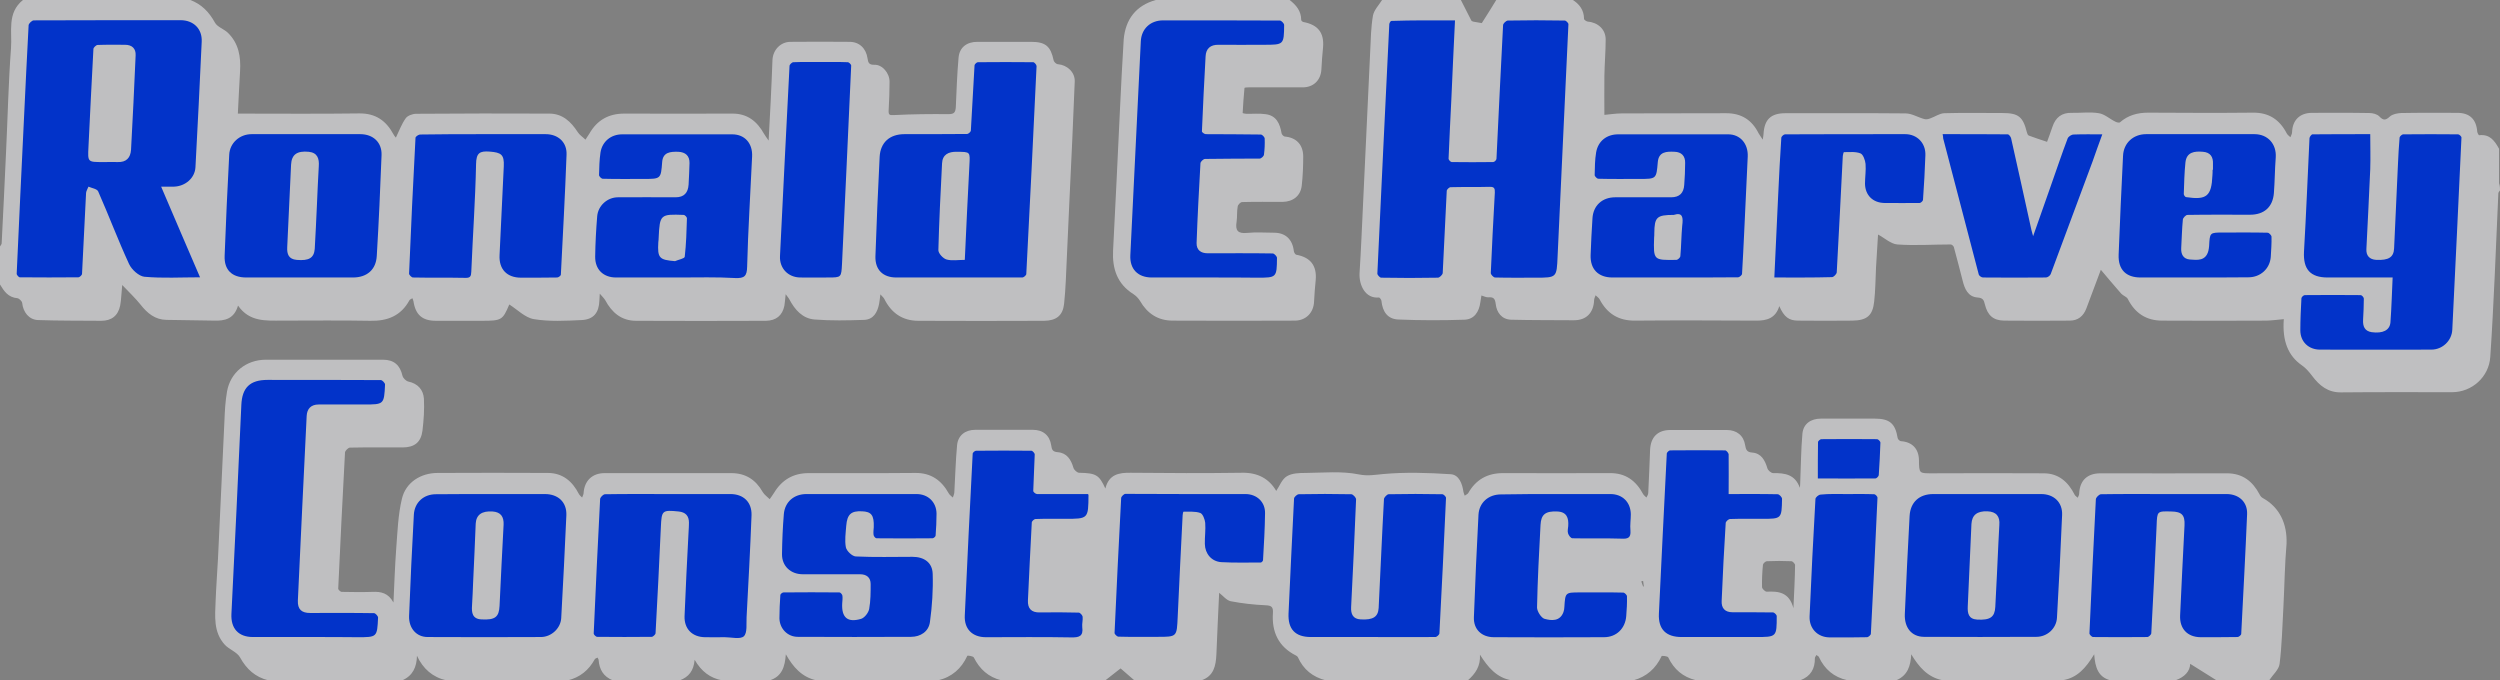 <?xml version="1.0" encoding="utf-8"?>
<!-- Generator: Adobe Illustrator 21.0.0, SVG Export Plug-In . SVG Version: 6.00 Build 0)  -->
<svg version="1.1" id="Layer_1" xmlns="http://www.w3.org/2000/svg" xmlns:xlink="http://www.w3.org/1999/xlink" x="0px" y="0px"
	 viewBox="0 0 1362.2 370.6" style="enable-background:new 0 0 1362.2 370.6;" xml:space="preserve">
<rect x="0" y="0" width="1362.2" height="370.6" fill="#808080" stroke="none"/>
<style type="text/css">
	.st0{fill:#BFBFC1;}
	.st1{fill:#FEFEFE;}
	.st2{fill:#0233C9;}
</style>
<g>
	<path class="st0" d="M598.9,331c0.4-8.7,0.8-16.1,1-23.6c0-0.5-1.2-1.6-1.8-1.6c-4.5-0.1-9.1-0.2-13.6,0c-0.7,0-2,1.2-2.1,2
		c-0.4,3.6-0.3,7.3-0.6,11c-0.3,3,0.5,4.2,3.7,3.8C591.5,321.8,596.5,323.3,598.9,331z"/>
	<path class="st0" d="M1362.2,103.7c-0.3,0.5-0.9,1.1-0.9,1.6c-0.7,15.1-1.3,30.3-2,45.5c-0.7,14.6-1.4,29.2-2.4,43.7
		c-0.7,10.9-10,19.2-20.8,19.2c-20.2,0-40.3-0.1-60.5,0.1c-7.1,0.1-11.7-3.6-15.7-8.9c-1.6-2.1-3.4-4.3-5.6-5.8
		c-7.5-5.2-10.8-13.2-9.9-25.2c-3.2,0.3-6.3,0.7-9.4,0.8c-19,0.1-37.9,0.1-56.9,0c-8.7,0-14.8-4.1-18.7-11.8
		c-0.6-1.2-2.6-1.8-3.6-2.9c-3.9-4.4-7.6-8.9-11.1-13c-2.2,6-5.1,13.6-7.9,21.1c-1.6,4.2-4.6,6.6-9,6.6c-11.9,0.1-23.8,0.1-35.8,0
		c-5.9-0.1-9-2.8-10.5-8.9c-0.5-2.3-1.1-3.5-4-3.7c-5.2-0.4-7-4.7-8.1-9.2c-1.6-6.1-3.1-12.2-4.8-18.3c-0.2-0.6-1.1-1.4-1.7-1.4
		c-9.7,0-19.4,0.7-29.1,0c-3.6-0.3-7-3.6-10.5-5.4c-0.3,5.6-0.7,11.8-1.1,18.1c-0.3,6.1-0.3,12.3-1,18.4c-0.8,7.7-4,10.3-11.9,10.4
		c-9.8,0.1-19.7,0.1-29.5,0c-5.1,0-7.7-2-10.3-7.9c-2,6.6-6.8,8-12.8,7.9c-21.9-0.1-43.8-0.2-65.8,0c-9,0.1-15.2-3.8-19.3-11.6
		c-0.5-0.9-1.5-1.5-2.2-2.2c-0.3,0.9-0.8,1.8-0.8,2.7c-0.3,6.9-4.3,11-11.2,10.9c-11.4-0.1-22.7,0-34.1-0.3c-5.1-0.2-7.8-4-8.3-8.5
		c-0.4-3.1-1.2-3.9-4.1-3.7c-1.1,0.1-2.3-0.6-3.7-1c-0.2,1.4-0.4,2.6-0.6,3.8c-0.7,5.1-3.3,9.2-8.6,9.4c-12,0.4-24,0.4-36-0.1
		c-5.9-0.2-8.7-4.2-9.3-10.3c-0.1-0.6-1-1.8-1.4-1.7c-7.4,0.7-10.9-6.8-10.5-13.4c0.8-12.5,1.3-25,1.9-37.5
		c1.3-27.7,2.6-55.5,3.9-83.2c0.3-6.5,0.4-13.1,1.5-19.5c0.6-3.1,3.3-5.8,5.1-8.7c14.2,0,28.5,0,42.7,0c1.9,3.8,3.9,7.6,5.8,11.4
		c0.2,0.3,0.7,0.5,1.1,0.6c2.1,0.4,4.2,0.7,4.6,0.8c2.9-4.5,5.5-8.7,8-12.8c13.8,0,27.5,0,41.3,0c3.9,2.4,6.4,5.7,6.4,10.5
		c0,0.5,1.3,1.4,2.1,1.5c5.4,0.4,9.7,4.2,9.7,9.7c0,6.6-0.6,13.2-0.7,19.9c-0.1,7.2,0,14.4,0,21.2c2.7-0.2,6.1-0.8,9.5-0.8
		c19-0.1,37.9,0,56.9-0.1c8.3,0,14,3.7,17.6,10.9c0.5,0.9,1.2,1.8,2.3,3.5c0.2-1.7,0.4-2.3,0.4-2.9c0.4-8,3.9-11.5,11.9-11.5
		c21.8,0,43.7-0.1,65.5,0.1c3.4,0,6.8,2.2,10.3,3.1c1,0.3,2.2,0,3.2-0.4c2.6-0.9,5-2.7,7.6-2.8c10.5-0.3,21.1-0.1,31.7-0.1
		c8.7,0,11.2,2,13.3,10.5c0.2,0.7,0.5,1.6,1.1,1.8c3.1,1.2,6.4,2.2,9.9,3.4c0.7-2,1.9-5,2.9-8.1c1.7-5.2,5.1-7.9,10.7-7.7
		c4.9,0.1,9.9-0.6,14.6,0.2c3.2,0.5,5.9,3.1,9,4.6c0.7,0.4,2.1,0.7,2.5,0.4c4.4-3.9,9.6-5.3,15.4-5.3c19,0.1,38.1,0.2,57.1,0
		c8.7-0.1,14.5,3.8,18.4,11.3c0.4,0.8,1.3,1.4,2,2.1c0.3-0.9,0.9-1.8,0.9-2.7c0.2-6.7,4.3-10.6,10.9-10.6c10.4,0,20.8-0.1,31.2,0.1
		c1.9,0,4.2,0.6,5.4,1.8c2.2,2.3,3.4,2.3,5.8,0.1c1.4-1.3,4.1-1.8,6.2-1.9c10.2-0.2,20.3-0.1,30.5-0.1c6.8,0,10.4,3.5,10.9,10.3
		c0.1,0.7,0.8,2,1.1,1.9c5.8-0.7,8.4,3.1,10.8,7.4c0,4.8,0,9.6,0,14.4c0,1.4,0,2.9,0,4.3C1362.2,101.4,1362.2,102.6,1362.2,103.7z"
		/>
	<path class="st0" d="M103.7,0c6.1,2.3,10.2,6.5,13.4,12.3c1.3,2.4,4.9,3.5,7,5.5c6,5.8,7.2,13.2,6.7,21.1c-0.5,7.9-0.8,15.9-1.2,23
		c22.3,0,44.3,0.2,66.2-0.1c8.9-0.1,14.6,4,18.6,11.4c0.4,0.8,1.1,1.5,1.3,1.8c1.8-3.7,3.1-7.4,5.4-10.6c1-1.4,3.7-2.4,5.7-2.4
		c24.2-0.2,48.3-0.2,72.5-0.1c7.2,0,11.8,4.4,15.5,10.1c1,1.6,2.8,2.7,4.2,4.1c0.7-1.1,1.5-2.3,2.2-3.4c4.2-7.3,10.5-10.8,18.9-10.8
		c19.6,0,39.2,0.1,58.8,0c8.3-0.1,13.6,4.2,17.4,11c0.5,0.9,1.2,1.8,2.5,3.7c0.4-7.8,0.8-14.3,1.1-20.8c0.4-7.7,0.7-15.5,1-23.2
		c0.3-5.5,4.5-9.8,9.8-9.8c10.7-0.1,21.4-0.1,32.2,0c5.3,0,9,3.5,9.8,9c0.3,2.3,0.8,3.6,3.7,3.5c4.3-0.2,8.3,4.5,8.3,9.2
		c0,5.2-0.2,10.4-0.5,15.6c-0.1,2.4,0.3,2.8,3,2.6c9.9-0.5,19.8-0.6,29.7-0.5c3.1,0,3.7-1.1,3.9-3.8c0.4-9,0.7-18,1.5-27
		c0.5-5.6,4.5-8.6,10.2-8.6c9.8,0,19.5,0,29.3,0c7.9,0,10.7,2.4,12.3,10.1c0.2,0.9,1.5,2.1,2.4,2.1c4.9,0.4,9.3,4.3,9.1,9.4
		c-0.8,21-1.8,41.9-2.8,62.9c-0.5,11-1,22-1.5,33c-0.4,8.4-0.6,16.9-1.5,25.3c-0.7,6.4-4.3,9.1-10.8,9.2c-22.9,0.1-45.8,0.1-68.6,0
		c-8.7,0-14.8-4.3-18.6-12c-0.4-0.7-1.1-1.3-2.1-2.4c-0.3,2.2-0.4,3.7-0.7,5.2c-0.9,4.6-3.1,8.5-8.1,8.7c-9,0.3-18.1,0.5-27-0.2
		c-6.6-0.5-10.8-5.3-13.8-11c-0.4-0.8-1.1-1.5-2-2.8c-0.3,2.7-0.4,4.5-0.7,6.3c-1.1,5.4-4.6,8.1-10,8.2c-23.6,0.1-47.2,0.1-70.8,0
		c-8,0-13.2-4.5-16.8-11.2c-0.6-1-1.5-1.9-3-3.6c-0.1,2.1-0.2,2.9-0.2,3.7c-0.2,6.6-3.1,10.4-9.7,10.7c-8.7,0.4-17.5,0.9-26-0.5
		c-4.8-0.8-9.1-5.3-13.4-8c-3.6,8.5-4.1,8.9-15,8.9c-8.3,0-16.6,0-25,0c-7.4,0-11.1-3.3-12.2-10.6c-0.1-0.6-0.4-1.1-0.6-1.7
		c-0.5,0.4-1.3,0.6-1.6,1.1c-4.6,8.5-12,11.4-21.3,11.2c-16.1-0.3-32.2-0.1-48.2-0.1c-8.7,0-17.7,0.8-23.9-8.2
		c-2.1,7.3-7.2,8.4-13.1,8.2c-8.6-0.2-17.3-0.2-25.9-0.4c-6.2-0.1-10.4-3.6-14.1-8.3c-2.8-3.5-6.1-6.6-10-10.7
		c-0.5,4.7-0.5,7.9-1.1,11.1c-1.1,5.6-4.7,8.4-10.3,8.4c-11.5-0.1-23,0-34.5-0.4c-4.9-0.2-8.1-4.3-8.6-9.3c-0.1-1-1.7-2.5-2.6-2.6
		C4.3,162,2.2,158.6,0,155c0-4.3,0-8.6,0-13c0-1.4,0-2.9,0-4.3c0-1.1,0-2.2,0-3.4c0.3-0.5,0.8-1.1,0.9-1.6
		c0.8-16.6,1.7-33.3,2.4-49.9C4.2,64,4.6,45,6,26.2c0.7-9-2.3-19.1,6.5-26.2C42.9,0,73.3,0,103.7,0z"/>
	<path class="st0" d="M702.7,0c3.6,2.8,6.3,6,6.3,10.9c0,0.4,0.7,1,1.2,1.1c8,1.5,11.4,5.9,10.7,13.9c-0.4,4-0.7,7.9-0.9,11.9
		c-0.3,5.9-4.3,9.8-10.2,9.8c-9.8,0-19.7,0-29.5,0c-0.8,0-2.2,0.1-2.2,0.3c-0.4,4.6-0.8,9.1-1,13.7c0,0.1,1.3,0.4,1.9,0.4
		c3.5,0.1,7.1-0.3,10.5,0.2c6,0.7,7.9,5.2,8.8,10.4c0.1,0.7,1.1,1.7,1.7,1.8c6.2,0.5,10,4.3,10.1,10.7c0,5.3-0.2,10.7-0.8,16
		c-0.6,5.6-4.7,8.8-10.4,8.9c-7.4,0-14.7-0.1-22.1,0.1c-0.9,0-2.3,1.5-2.4,2.4c-0.5,2.7-0.2,5.6-0.6,8.3c-0.8,4.9,0.7,6.6,5.8,6.1
		c4.8-0.5,9.7-0.1,14.6-0.1c6.2,0,10.1,3.6,10.8,10.1c0.1,0.7,0.8,1.8,1.3,1.9c7.8,1.4,11.3,6,10.6,13.8c-0.4,4-0.7,7.9-0.9,11.9
		c-0.3,5.9-4.4,10.1-10.3,10.2c-22.2,0.1-44.5,0.1-66.7,0c-8,0-13.8-3.8-17.8-10.7c-0.9-1.5-2.2-2.8-3.7-3.8
		c-8.8-5.5-11.5-13.9-11-23.7c0.6-12.7,1.3-25.3,1.9-38c1.3-25.7,2.3-51.5,3.9-77.2C613.3,10.6,618.9,3,629.8,0
		C654.1,0,678.4,0,702.7,0z"/>
	<path class="st0" d="M659.8,151.2c8.4,0,16.8,0,25.2,0c10.7,0,10.8,0,10.9-10.8c0-0.8-1.5-2.4-2.3-2.4c-11.8-0.2-23.7-0.1-35.5-0.1
		c-3.7,0-6.2-1.8-6-5.6c0.6-14.5,1.3-28.9,2.1-43.4c0.1-0.9,1.6-2.3,2.5-2.4c9.9-0.2,19.8-0.1,29.8-0.2c0.8,0,2.2-1.3,2.3-2.1
		c0.4-2.9,0.5-5.9,0.4-8.8c0-0.8-1.4-2.2-2.1-2.2c-10-0.1-20-0.1-30-0.2c-0.7,0-2.1-1-2.1-1.5c0.5-13.7,1.2-27.3,2-40.9
		c0.2-4.2,2.6-6.3,7.1-6.3c8.2,0.2,16.5,0,24.7,0c10.8,0,10.9,0,11-10.8c0-0.8-1.5-2.4-2.3-2.4C676.2,11,655,11,633.8,11
		c-7,0-11.9,4.6-12.2,11.5c-1.9,38.8-3.8,77.6-5.7,116.4c-0.4,7.6,4.1,12.2,11.7,12.2C638.4,151.2,649.1,151.2,659.8,151.2z"/>
	<path class="st1" d="M0,137.8c0,1.4,0,2.9,0,4.3C0,140.6,0,139.2,0,137.8z"/>
	<path class="st1" d="M1362.2,100.3c0-1.4,0-2.9,0-4.3C1362.2,97.4,1362.2,98.9,1362.2,100.3z"/>
	<path class="st1" d="M797.3,370.6c0.3,0,0.6,0,1,0C797.9,370.6,797.6,370.6,797.3,370.6z"/>
	<path class="st1" d="M1234.1,370.6c0.3,0,0.6,0,1,0C1234.7,370.6,1234.4,370.6,1234.1,370.6z"/>
	<g>
		<path class="st2" d="M792.8,11.1c-0.7,14.6-1.4,29-2,43.3c-0.5,10.7-1.1,21.4-1.5,32.1c0,0.6,1.1,1.8,1.7,1.8
			c7.5,0.1,15,0.1,22.6,0c0.7,0,1.8-1.1,1.8-1.8c1.2-24.3,2.3-48.5,3.6-72.8c0-0.9,1.7-2.5,2.6-2.5c10.3-0.2,20.6-0.2,31,0
			c0.7,0,2,1.3,2,2c-1.9,42.2-4,84.3-5.9,126.5c-0.5,11.6-0.4,11.6-12,11.6c-7.4,0-14.7,0.1-22.1-0.1c-0.8,0-2.3-1.6-2.3-2.4
			c0.6-14.6,1.4-29.2,2.2-43.8c0.1-2.4-0.3-3.3-3-3.2c-7,0.2-14.1,0-21.1,0.2c-0.8,0-2.1,1.3-2.1,2c-0.8,14.9-1.4,29.9-2.2,44.8
			c-0.1,0.9-1.7,2.5-2.6,2.5c-10.3,0.2-20.6,0.2-30.9,0c-0.8,0-2.2-1.6-2.1-2.3c2.1-45.3,4.3-90.5,6.5-135.8c0-0.6,0.7-1.8,1.1-1.8
			C769.6,11,781.1,11.1,792.8,11.1z"/>
		<path class="st2" d="M1303.7,151.2c-11.9,0-23.7,0-35.4,0c-9.5,0-13.4-4.5-12.9-14.1c1.2-20.6,2-41.2,3-61.8
			c0-0.7,1.1-2.1,1.6-2.1c10.6-0.1,21.3-0.1,31.5-0.1c0,6.4,0.2,12.7,0,19c-0.6,14.5-1.4,29.1-2.1,43.6c-0.2,3.6,1.7,5.7,5.4,5.9
			c6.7,0.3,9.5-1.4,9.7-6.3c0.7-15.3,1.4-30.5,2.1-45.8c0.2-4.9,0.5-9.7,0.9-14.6c0.1-0.6,1.3-1.7,1.9-1.7c10-0.1,20-0.1,30,0
			c0.6,0,1.9,1.2,1.8,1.8c-1.6,34.9-3.3,69.8-5,104.7c-0.3,6-5.4,10.8-11.4,10.8c-20.2,0.1-40.5,0-60.7,0c-6.2,0-10.7-4.3-10.7-10.5
			c0-5.8,0.3-11.7,0.6-17.5c0-0.6,1.2-1.7,1.8-1.7c10.2-0.1,20.3-0.1,30.5,0c0.6,0,1.7,1.2,1.7,1.9c0,3.8-0.2,7.7-0.4,11.5
			c-0.2,3.6,0.8,6.2,4.7,6.8c6,0.8,9.8-1,10.2-5.3C1303.1,167.6,1303.3,159.5,1303.7,151.2z"/>
		<path class="st2" d="M912,151.2c-11.1,0-22.2,0-33.4,0c-7.8,0-12.2-4.6-11.9-12.3c0.2-6.6,0.6-13.3,1-19.9
			c0.4-7,5.3-11.5,12.4-11.5c10.2,0,20.3,0,30.5,0c4.6,0,6.8-2.4,7.1-6.7c0.3-4,0.5-8,0.5-12c0.1-3.8-2-6-5.8-6.1
			c-4.3-0.2-8.6-0.1-9.1,5.6c-0.8,9.2-0.7,9.2-10.1,9.2c-7.4,0-14.9,0.1-22.3-0.1c-0.7,0-2-1.3-2-2c0.1-4.1,0.1-8.3,0.8-12.4
			c1.1-6.2,5.8-9.8,12-9.8c20,0,40,0,60,0c6.4,0,10.9,5,10.6,12.1c-0.6,13.6-1.3,27.1-1.9,40.7c-0.4,7.7-0.7,15.5-1.2,23.2
			c0,0.7-1.4,1.9-2.2,1.9C935.4,151.2,923.7,151.2,912,151.2z M912,117.1c-9.3,0-10.5,1.2-10.6,9.9c0,0.8,0,1.6-0.1,2.4
			c-0.4,12.4-0.4,12.4,12.1,12.2c0.8,0,2.2-1.3,2.2-2.1c0.5-5.5,0.5-11,1-16.5C917.2,118.5,916.9,115.5,912,117.1z"/>
		<path class="st2" d="M1194.7,151.2c-9.4,0-18.9,0-28.3,0c-8,0-12.3-4.3-12-12.4c0.7-18,1.5-35.9,2.4-53.9
			c0.3-7,5.6-11.8,12.6-11.8c19.7,0,39.3,0,59,0c7.3,0,12.1,5.4,11.6,12.7c-0.5,6.5-0.5,12.9-1,19.4c-0.6,7.6-5.3,11.8-13,11.8
			c-11.4,0-22.7-0.1-34.1,0.1c-0.9,0-2.4,1.6-2.5,2.5c-0.5,5.2-0.6,10.4-0.9,15.5c-0.2,3.4,1.1,6,4.7,6.3c4.1,0.3,8.6,0.9,10.1-4.7
			c0.2-0.8,0.3-1.7,0.4-2.6c0.4-7.4,0.3-7.4,7.7-7.4c8.1,0,16.2-0.1,24.2,0.1c0.7,0,2.1,1.4,2.1,2.2c0.1,3.7-0.2,7.3-0.4,11
			c-0.5,6.4-5.6,11.1-12.2,11.1C1215,151.2,1204.9,151.2,1194.7,151.2z M1205.6,92.5c0.1,0,0.1,0,0.2,0c0-1,0-2.1,0-3.1
			c0.2-3.9-1.4-6.4-5.5-6.7c-4.5-0.4-8.9,0.1-9.5,5.8c-0.6,5.7-0.7,11.5-0.9,17.2c0,0.6,0.7,1.6,1.2,1.7
			c11.3,1.7,13.9-0.5,14.4-11.8C1205.6,94.6,1205.6,93.5,1205.6,92.5z"/>
		<path class="st2" d="M1058.5,73.1c12,0,23.8,0,35.5,0.1c0.6,0,1.6,1.3,1.8,2.1c3.8,16.7,7.4,33.4,11.1,50.1
			c0.2,0.8,0.4,1.6,0.9,3.3c3.3-9.5,6.4-18.3,9.5-27c3.1-8.7,6-17.5,9.3-26.2c0.4-1.1,2.1-2.2,3.3-2.2c5-0.2,10.1-0.1,15.6-0.1
			c-1.9,5.1-3.6,10-5.3,14.8c-7.6,20.4-15.2,40.9-22.8,61.3c-0.3,0.9-1.7,1.9-2.6,1.9c-11.4,0.1-22.9,0.1-34.3,0
			c-0.8,0-2.1-0.9-2.3-1.6c-6.5-24.7-12.9-49.4-19.4-74.2C1058.8,74.7,1058.7,74.1,1058.5,73.1z"/>
		<path class="st2" d="M966.8,151.2c0.7-15.2,1.4-30.1,2.1-45c0.5-10.4,1-20.8,1.7-31.1c0-0.7,1.3-1.9,2-1.9
			c21.8-0.1,43.7-0.1,65.5-0.1c6.5,0,11.3,4.9,11,11.6c-0.3,8.1-0.7,16.1-1.3,24.2c0,0.6-1.2,1.7-1.8,1.7c-6.4,0.1-12.8,0-19.2,0
			c-6.3-0.1-10.5-4.2-10.6-10.5c0-3.6,0.6-7.2,0.3-10.8c-0.2-2-1.3-5.1-2.7-5.7c-2.7-1.1-6.1-0.7-9.1-0.7c-0.2,0-0.5,1.4-0.6,2.1
			c-1.1,21.1-2.1,42.3-3.3,63.4c-0.1,1-1.7,2.6-2.6,2.6C987.7,151.3,977.3,151.2,966.8,151.2z"/>
	</g>
	<g>
		<path class="st2" d="M87.8,101.7c7.1,16.7,14.1,32.9,21.2,49.4c-10.4,0-20.4,0.6-30.3-0.3c-3-0.3-7-3.9-8.4-7
			c-6-13-11-26.4-16.8-39.5c-0.6-1.4-3.5-1.8-5.3-2.6c-0.4,1.1-1.2,2.3-1.3,3.4c-0.8,14.7-1.4,29.4-2.2,44.1c0,0.7-1.3,1.9-2,1.9
			c-10.6,0.1-21.3,0.1-31.9,0c-0.6,0-1.8-1.4-1.7-2c1.3-28.4,2.6-56.7,4-85.1c0.8-16.8,1.6-33.5,2.5-50.3c0.1-0.9,1.8-2.6,2.8-2.6
			C45.1,11,71.8,11,98.4,11c7,0,11.9,4.7,11.5,11.8c-1,22.8-2.2,45.5-3.4,68.3c-0.3,5.9-5.5,10.4-11.7,10.6
			C92.7,101.7,90.6,101.7,87.8,101.7z M57.4,88.3c2.2,0,4.5-0.1,6.7,0c4.7,0.2,7-2.3,7.3-6.7c0.9-17.1,1.8-34.3,2.5-51.4
			c0.2-3.7-1.9-5.8-5.8-5.8c-5,0-9.9-0.1-14.9,0.1c-0.8,0-2.3,1.4-2.3,2.2c-1,17.8-1.8,35.6-2.7,53.4c-0.4,8.2-0.5,8.2,7.8,8.2
			C56.4,88.3,56.9,88.3,57.4,88.3z"/>
		<path class="st2" d="M522.2,151.2c-11.3,0-22.6,0-33.8,0c-7.3,0-11.6-4.2-11.4-11.5c0.6-18.1,1.4-36.1,2.3-54.2
			c0.4-7.9,5.5-12.4,13.5-12.4c11.4,0,22.7,0,34.1-0.1c0.8,0,2.1-1.2,2.1-1.9c0.7-11.8,1.3-23.6,2-35.4c0-0.7,1.2-1.8,1.8-1.8
			c10.1-0.1,20.2-0.1,30.2,0c0.6,0,1.8,1.4,1.8,2.1c-1.8,37.8-3.6,75.5-5.6,113.3c0,0.7-1.4,1.9-2.2,1.9
			C545.4,151.2,533.8,151.2,522.2,151.2z M525.7,141.6c0.8-17.4,1.6-34.5,2.5-51.5c0.4-7.5,0.6-7.3-6.8-7.4
			c-4.6-0.1-7.9,1.5-8.1,6.4c-0.8,15.7-1.6,31.5-2,47.2c0,1.8,2.6,4.6,4.5,5.1C518.7,142.2,522.1,141.6,525.7,141.6z"/>
		<path class="st2" d="M167,73.1c9.8,0,19.5,0,29.3,0c7,0,11.9,4.5,11.6,11.5c-0.7,18.3-1.5,36.6-2.6,54.8
			c-0.4,7.6-5.4,11.8-13,11.8c-19.4,0-38.7,0-58.1,0c-7.8,0-12.1-4.1-11.8-11.8c0.7-18.4,1.5-36.7,2.5-55.1
			c0.3-6.4,5.7-11.2,12.2-11.2C147,73.1,157,73.1,167,73.1z M172.7,111.4C172.7,111.4,172.6,111.4,172.7,111.4
			c0.3-6.9,0.6-13.9,1-20.8c0.3-4.2-0.7-7.4-5.5-7.9c-6.4-0.6-9.3,1.5-9.6,7c-0.7,15-1.4,30-2.1,45c-0.2,3.8,0.8,6.5,5.1,6.9
			c6.7,0.6,9.5-1,9.9-6C172,127.5,172.3,119.4,172.7,111.4z"/>
		<path class="st2" d="M263.5,73.1c11.3,0,22.6,0,33.8,0c6.8,0,11.7,4.4,11.4,11.2c-0.8,21.8-2,43.6-3.1,65.4c0,0.5-1.3,1.5-2,1.5
			c-6.6,0.1-13.1,0.1-19.7,0.1c-7.7,0-12.1-4.6-11.7-12.3c0.7-16.1,1.6-32.3,2.3-48.4c0.3-6.4-1.4-7.5-7.7-8
			c-5.4-0.4-7.3,0.7-7.4,6.8c-0.4,19.6-1.8,39.1-2.6,58.7c-0.1,2.5-0.6,3.4-3.3,3.3c-9.5-0.2-19,0-28.5-0.2c-0.7,0-2.1-1.4-2.1-2.1
			c1-24.7,2.2-49.3,3.5-74c0-0.7,1.6-1.7,2.4-1.8C240.3,73.1,251.9,73.1,263.5,73.1z"/>
		<path class="st2" d="M369.8,151.2c-11.4,0-22.7,0-34.1,0c-7,0-11.5-4.4-11.4-11.4c0.1-7.3,0.5-14.7,1.1-22
			c0.5-5.8,5.6-10.3,11.3-10.3c10.5-0.1,21,0,31.4,0c4.7,0,6.8-2.5,7.1-6.9c0.2-3.9,0.4-7.8,0.5-11.7c0.1-4-2.2-6-6.1-6.2
			c-4.2-0.1-8.4,0.1-8.8,5.6c-0.7,9.1-0.7,9.2-9.9,9.2c-7.5,0-15,0.1-22.5-0.1c-0.7,0-2-1.3-2-2c0.1-4.1,0.2-8.3,0.8-12.4
			c1-6,5.8-9.8,11.8-9.8c20,0,40,0,60,0c6.7,0,11.2,4.8,10.8,12.2c-0.9,20-2.2,39.9-2.7,59.9c-0.1,5.2-1.5,6.4-6.5,6.2
			C390.5,150.9,380.2,151.2,369.8,151.2z M367.8,142.3c1.8-0.8,5.2-1.4,5.3-2.4c0.8-7,1-14,1.2-21c0-0.6-1.1-1.8-1.8-1.8
			c-12.7-0.5-13-0.2-13.6,12.3c0,0.9-0.1,1.8-0.2,2.6C358.2,140.6,359.2,141.6,367.8,142.3z"/>
		<path class="st2" d="M447,33.8c5,0,9.9-0.1,14.9,0.1c0.7,0,1.9,1.2,1.9,1.8c-1.6,36-3.3,72-5,108c-0.4,7.5-0.3,7.5-7.7,7.5
			c-5,0-10.1,0.1-15.1,0c-6.6-0.1-11.3-5-11-11.6c1.7-34.6,3.4-69.1,5.2-103.7c0-0.7,1.3-2,2.1-2C437.1,33.7,442.1,33.8,447,33.8z"
			/>
	</g>
	<path class="st2" d="M659.8,151.2c-10.7,0-21.4,0-32.2,0c-7.6,0-12.1-4.6-11.7-12.2c1.9-38.8,3.8-77.6,5.7-116.4
		c0.3-6.9,5.2-11.5,12.2-11.5c21.2,0,42.4,0,63.6,0.1c0.8,0,2.3,1.6,2.3,2.4c-0.1,10.8-0.2,10.8-11,10.8c-8.2,0-16.5,0.1-24.7,0
		c-4.5-0.1-6.9,2.1-7.1,6.3c-0.8,13.6-1.4,27.3-2,40.9c0,0.5,1.4,1.5,2.1,1.5c10,0.1,20,0,30,0.2c0.7,0,2.1,1.4,2.1,2.2
		c0.1,2.9,0,5.9-0.4,8.8c-0.1,0.8-1.5,2.1-2.3,2.1c-9.9,0.1-19.8,0-29.8,0.2c-0.9,0-2.5,1.5-2.5,2.4c-0.8,14.4-1.6,28.9-2.1,43.4
		c-0.1,3.8,2.3,5.6,6,5.6c11.8,0,23.7-0.1,35.5,0.1c0.8,0,2.3,1.6,2.3,2.4c-0.1,10.8-0.2,10.8-10.9,10.8
		C676.6,151.2,668.2,151.2,659.8,151.2z"/>
	<path class="st0" d="M1233,271.4c-0.8-0.4-1.4-1.2-1.8-2c-3.8-7.2-9.3-11.5-17.8-11.5c-23,0.1-45.9,0-68.9,0
		c-7.2,0-11.3,3.9-11.6,11.1c0,0.8-0.5,1.5-0.8,2.2c-0.6-0.6-1.4-1-1.7-1.7c-3.5-6.9-8.7-11.6-16.8-11.6c-20.2-0.1-40.5-0.1-60.7,0
		c-7.2,0-7.2,0.2-7.3-7.2c-0.1-6.2-3.7-9.9-9.8-10.3c-0.6,0-1.7-1-1.8-1.7c-1.3-8-4.4-10.6-12.5-10.6c-9.8,0-19.5,0-29.3,0
		c-5.5,0-9.6,2.8-10.1,8.2c-0.8,9-0.8,18-1.2,27c0,0.8-0.1,1.7-0.2,2.5c-2.6-7.3-8.1-8.1-14.5-8c-1.1,0-2.9-1.5-3.2-2.7
		c-1.3-4.3-3.3-8.1-8.2-8.5c-2.9-0.2-3.5-1.5-3.9-4c-0.8-5.3-4.6-8.3-10-8.3c-10.2,0-20.5,0-30.7,0c-7,0-10.8,3.9-11.1,10.9
		c-0.3,7.8-0.6,15.6-1,23.4c0,0.9-0.6,1.7-1,2.5c-0.6-0.6-1.4-1.2-1.8-1.9c-3.9-7.3-9.6-11.5-18.1-11.4c-19.4,0.1-38.9,0-58.3,0
		c-8.4,0-14.7,3.5-18.9,10.9c-0.4,0.6-1.3,0.9-1.9,1.4c-0.2-0.7-0.6-1.4-0.7-2.1c-0.6-4.4-2.4-9.3-6.9-9.6
		c-12.3-0.8-24.7-1.2-36.8-0.1c-4.6,0.4-8.3,1.2-13.3,0.2c-9.3-1.9-19.2-0.9-28.9-0.8c-3.5,0-7.5,0.1-10.3,1.8c-2.7,1.6-4,5.4-5.8,8
		c-3.9-6.7-10.1-10.1-18.8-9.9c-20.2,0.3-40.3,0.2-60.5,0c-6.5-0.1-11.9,0.9-13.8,8.6c-3.4-7.5-5.1-8.4-14.3-8.6
		c-1.1,0-2.8-1.6-3.1-2.7c-1.3-4.5-3.6-8.1-8.5-8.5c-2.9-0.2-3.3-1.5-3.6-3.7c-0.8-5.5-4.5-8.5-10-8.5c-10.5,0-21,0-31.4,0
		c-5.4,0-9.4,3-9.9,8.4c-0.8,8.6-1,17.2-1.5,25.8c-0.1,0.9-0.5,1.8-0.8,2.7c-0.7-0.7-1.7-1.3-2.2-2.2c-4-7.2-9.7-11.3-18.3-11.2
		c-19.4,0.2-38.7,0-58.1,0.1c-8.3,0-14.5,3.6-18.8,10.7c-0.7,1.2-1.6,2.3-2.4,3.5c-1.3-1.3-2.9-2.4-3.8-3.9
		c-3.8-6.7-9.3-10.3-17.1-10.3c-23,0-46.1,0-69.1,0c-6.7,0-11,4.2-11.4,10.9c0,0.8-0.6,1.6-0.8,2.4c-0.6-0.6-1.4-1.2-1.8-2
		c-3.5-6.8-8.7-11.3-16.7-11.4c-20.1-0.1-40.2-0.1-60.2,0c-9.2,0-17.4,5.1-19.5,14.1c-2.1,8.8-2.4,18.1-3.1,27.2
		c-0.7,9.4-1,18.9-1.5,29.3c-2.8-5.2-6.8-6-11.4-5.8c-5.6,0.2-11.2,0.1-16.8,0c-0.7,0-1.9-1.2-1.9-1.7c1.1-24.8,2.4-49.6,3.7-74.3
		c0.1-0.9,1.7-2.5,2.6-2.6c9.6-0.2,19.2-0.1,28.8-0.1c6.4,0,10-2.8,10.8-9.1c0.7-5.8,1.1-11.6,0.8-17.4c-0.3-4.9-3.3-8.3-8.5-9.4
		c-1.3-0.3-2.9-1.9-3.2-3.2c-1.3-5.7-4.6-8.7-10.6-8.7c-21.3,0-42.6,0-63.8,0c-10.7,0-19.4,6.9-21.2,17.4
		c-0.9,5.2-1.2,10.6-1.4,15.9c-1.2,25-2.3,49.9-3.5,74.9c-0.4,7.7-1,15.4-1.3,23.2c-0.3,8.4-1.3,17,5,23.9c2.4,2.6,6.7,4,8.3,6.9
		c3.6,6.5,8.3,10.7,15.4,12.5c24.3,0,48.6,0,73,0c5.7-2.5,7.9-7.2,8-13.4c3.3,7.1,8.5,11.7,16,13.4c22.1,0,44.2,0,66.2,0
		c6.6-1.6,11.4-5.5,14.7-11.5c0.2-0.4,1-0.6,1.5-0.9c0.2,0.5,0.6,0.9,0.6,1.4c0.4,5.2,2.7,9,7.7,11c12.2,0,24.3,0,36.5,0
		c4.8-1.8,7.6-5.1,8.1-11.2c3.7,6.4,8.5,10,15,11.2c8.6,0,17.3,0,25.9,0c6.7-2.1,8.3-7.4,8.8-14.2c3.9,6.9,8.7,12.5,16.7,14.2
		c22.1,0,44.2,0,66.2,0c7.6-1.8,12.8-6.4,16-13.4c0.1-0.2,3.1,0.2,3.5,0.9c3.2,6.4,8,10.8,15.1,12.5c18.9,0,37.8,0,56.6,0
		c3.1-2.4,6.1-4.8,8.3-6.5c2,1.7,4.7,4.1,7.5,6.5c12.2,0,24.3,0,36.5,0c6.8-2.3,7.9-7.9,8.2-14.1c0.4-11.1,1-22.3,1.5-33.6
		c2.2,1.7,4,4.1,6.3,4.6c6.2,1.2,12.6,1.9,19,2.2c3.3,0.1,4.2,1,4,4.2c-0.7,10.3,3,18.4,12.6,23.2c0.4,0.2,0.8,0.5,1,0.9
		c3,6.7,8.1,10.8,15.2,12.6c25.1,0,50.2,0,75.4,0c0.3,0,0.6,0,1,0c0.3,0,0.6,0,1,0c4.1-3.6,7-7.7,6.6-14c4.3,6.8,9.1,12.7,17.4,14
		c22.1,0,44.2,0,66.2,0c7.2-2,12.2-6.4,15.4-13.2c0.1-0.3,3.3,0,3.6,0.7c3.1,6.5,8,10.7,15,12.4c19,0,38.1,0,57.1,0
		c5.5-2.1,7.9-6.2,7.8-12c0-0.6,0.6-1.1,0.8-1.7c0.5,0.4,1.2,0.6,1.4,1.1c3.1,6.7,8.2,11,15.4,12.6c9,0,17.9,0,26.9,0
		c6-2.6,7.7-7.7,8-14.1c4.1,6.8,8.9,12.5,16.9,14.1c21.9,0,43.8,0,65.8,0c7.7-1.3,12.4-6.5,17-14.1c0.5,7.4,2.3,12.3,8.5,14.1
		c12,0,24,0,36,0c4.7-1.7,7.7-4.8,7.8-8.9c4.6,2.9,9.4,5.9,14.2,8.9c9,0,17.9,0,26.9,0c0.3,0,0.6,0,1,0c0.3,0,0.6,0,1,0
		c1.9-2.9,5.2-5.7,5.6-8.8c1.3-10.3,1.5-20.8,2.1-31.3c0.6-11.4,0.7-22.8,1.7-34.2C1246.3,285.5,1242.2,276.5,1233,271.4z
		 M895.3,319.6c-0.3-0.9-0.7-1.9-1-2.8c0.3-0.1,0.7-0.2,1-0.3c0.1,1,0.3,2,0.4,3C895.6,319.5,895.4,319.5,895.3,319.6z M977.2,331.4
		c-2.3-8.8-8.2-9.3-14.6-9c-0.8,0-2.5-1.6-2.5-2.5c-0.1-4.1,0.1-8.1,0.5-12.2c0.1-0.7,1.4-1.9,2.1-1.9c4.5-0.2,8.9-0.2,13.4,0
		c0.7,0,2,1.4,2,2.1C978,315.4,977.6,322.8,977.2,331.4z"/>
	<g>
		<path class="st2" d="M169.7,347.1c-10.6,0-21.3,0-31.9,0c-7.9,0-12.1-4.7-11.7-12.6c1.9-37.9,3.7-75.8,5.4-113.8
			c0.4-9.5,4.7-13.7,14.3-13.7c20.6,0,41.1,0,61.7,0.1c0.8,0,2.3,1.6,2.3,2.4c-0.5,10.9-0.6,10.9-11.5,10.9c-8.2,0-16.5,0-24.7,0
			c-4.1,0-6.3,2.3-6.5,6.2c-1.7,33.5-3.2,67.1-4.8,100.6c-0.2,4.9,2.1,6.8,6.7,6.8c11.6,0,23.2-0.1,34.8,0.1c0.8,0,2.2,1.6,2.2,2.4
			c-0.5,10.7-0.5,10.7-11.2,10.7C186.4,347.1,178.1,347.1,169.7,347.1z"/>
		<path class="st2" d="M267.6,269.2c9.8,0,19.5,0,29.3,0c7.2,0,12,4.4,11.7,11.6c-0.8,18.7-1.8,37.3-2.8,56
			c-0.3,5.5-5.3,10.2-10.9,10.3c-20.6,0.1-41.3,0.1-61.9,0c-6.1,0-10.3-4.8-10.1-11.4c0.7-18.4,1.6-36.9,2.6-55.3
			c0.4-6.7,5.4-11.1,12-11.1C247.6,269.2,257.6,269.2,267.6,269.2z M257.8,317.2c-0.2,4.2-0.3,8.5-0.6,12.7c-0.3,4,0.2,7.4,5.2,7.6
			c7.4,0.4,9.5-1.3,9.8-7.4c0.7-14.7,1.4-29.5,2.2-44.2c0.2-4.3-1.5-6.9-6-7.2c-5.9-0.4-8.9,1.8-9.2,6.6
			C258.8,295.8,258.3,306.5,257.8,317.2z"/>
		<path class="st2" d="M1082.7,269.2c9.8,0,19.7,0,29.5,0c6.9,0,11.7,4.5,11.4,11.4c-0.8,18.7-1.7,37.4-2.8,56
			c-0.3,5.8-5.3,10.4-11.2,10.4c-20.5,0.1-40.9,0.1-61.4,0c-6.6-0.1-10.6-5-10.3-12.4c0.8-17.8,1.6-35.6,2.6-53.4
			c0.4-7.6,5.3-12,12.9-12C1063.2,269.2,1073,269.2,1082.7,269.2z M1088.9,295.7c0.2-3.2,0.3-6.4,0.5-9.6c0.4-4.7-1.6-7.3-6.5-7.5
			c-5.6-0.2-8.4,2-8.7,6.9c-0.7,14.9-1.3,29.9-2,44.8c-0.2,3.9,0.4,7,5.1,7.3c7.2,0.4,9.6-1.4,9.9-6.9
			C1087.8,319,1088.4,307.3,1088.9,295.7z"/>
		<path class="st2" d="M747.2,347.1c-11,0-21.9,0-32.9,0c-8.6,0-12.6-4.3-12.2-12.9c1-20.8,1.9-41.7,3-62.5c0-0.9,1.7-2.4,2.6-2.4
			c9.5-0.2,19-0.2,28.6,0c0.9,0,2.6,1.8,2.6,2.8c-0.8,19.6-1.7,39.1-2.7,58.7c-0.2,3.8,1,6.5,5.2,6.7c6.8,0.4,9.5-1.4,9.8-6.2
			c1-19.8,1.8-39.6,2.9-59.4c0.1-0.9,1.6-2.5,2.5-2.6c9.8-0.2,19.5-0.2,29.3,0c0.7,0,2,1.3,2,2c-1.1,24.6-2.3,49.2-3.6,73.8
			c0,0.7-1.4,2-2.2,2C770.5,347.2,758.9,347.1,747.2,347.1z"/>
		<path class="st2" d="M364.4,269.2c11.2,0,22.4,0,33.6,0c7.1,0,11.7,4.4,11.5,11.5c-0.7,18.5-1.7,37-2.7,55.6
			c-0.2,3.6,0.5,8.5-1.5,10.4c-2,1.8-6.8,0.5-10.4,0.5c-3.6,0-7.2,0.1-10.8,0c-6.9-0.1-11.3-4.5-11.1-11.4
			c0.6-15.4,1.4-30.8,2.2-46.2c0.1-1.6,0.2-3.2,0.2-4.8c0-3.7-1.8-5.7-5.6-6.1c-9-0.9-9.3-0.6-9.7,8.4c-0.9,19.3-1.8,38.6-2.9,57.9
			c0,0.7-1.4,2-2.1,2c-9.9,0.1-19.8,0.1-29.7,0c-0.7,0-1.9-1.2-1.9-1.8c1.1-24.4,2.2-48.9,3.5-73.3c0.1-1,1.7-2.6,2.7-2.6
			C341.2,269.1,352.8,269.2,364.4,269.2z"/>
		<path class="st2" d="M1179.4,269.2c11.3,0,22.6,0,33.8,0c6.7,0,11.5,4.3,11.2,11c-0.9,21.7-2.1,43.4-3.2,65.2c0,0.6-1.3,1.7-2,1.7
			c-6.7,0.1-13.4,0.1-20.2,0.1c-7.1-0.1-11.4-4.6-11.1-11.8c0.7-16.4,1.6-32.7,2.4-49.1c0.3-5.7-1.5-7.5-7.2-7.6
			c-7.8-0.2-7.7-0.2-8,7.6c-0.9,19.6-1.8,39.1-2.9,58.7c0,0.8-1.4,2.1-2.2,2.1c-9.8,0.1-19.7,0.1-29.5,0c-0.7,0-2-1.3-2-2
			c1.1-24.4,2.2-48.7,3.5-73.1c0.1-1,1.8-2.7,2.8-2.7C1156.3,269.1,1167.8,269.2,1179.4,269.2z"/>
		<path class="st2" d="M469.4,269.2c10,0,20,0,30,0c6.3,0,10.8,4.4,10.9,10.6c0,4-0.2,8-0.5,12c0,0.6-1.1,1.5-1.7,1.5
			c-10.2,0.1-20.3,0.1-30.5,0c-0.6,0-1.5-1.1-1.6-1.8c-0.2-1.4,0-2.9,0.1-4.3c0.2-6.5-1.3-8.4-6.4-8.6c-5.9-0.3-8.1,1.6-8.6,7.9
			c-0.3,3.9-0.9,8-0.2,11.7c0.4,2,3.4,4.9,5.4,5c10.3,0.5,20.6,0.2,30.9,0.2c6.3,0,10.8,3.1,11,9.2c0.3,8.8-0.3,17.7-1.5,26.4
			c-0.7,5.1-5.1,8-10.3,8c-20.5,0.1-41.1,0.1-61.7,0c-5.6,0-9.9-4.5-10-10.1c0-4.2,0.2-8.5,0.5-12.7c0-0.5,1.1-1.4,1.7-1.4
			c10.2-0.1,20.3-0.1,30.5,0c0.6,0,1.5,1.1,1.6,1.7c0.2,1.4,0,2.9-0.1,4.3c-0.4,7.7,2.9,10.6,10.3,8.4c1.9-0.6,4-3.3,4.4-5.4
			c0.8-4.4,0.8-9.1,0.8-13.6c0-3.5-2.2-5.3-5.8-5.3c-10.4,0-20.8,0-31.2,0c-6.6,0-11.4-4.5-11.3-11c0.1-7.3,0.4-14.5,1-21.8
			c0.6-6.7,5.6-10.9,12.3-10.9C449.6,269.2,459.5,269.2,469.4,269.2z"/>
		<path class="st2" d="M847.5,269.2c10,0,20,0,30,0c6.5,0,11,4.4,11.1,11c0,3-0.5,5.9-0.2,8.9c0.3,4-1.4,4.6-5,4.4
			c-8.9-0.3-17.8,0-26.6-0.2c-0.9,0-2.1-1.6-2.4-2.7c-0.4-1.2,0-2.7,0.1-4c0.3-4.4-0.8-7.7-6-7.9c-6.4-0.3-8.8,1.6-9.1,7.3
			c-0.8,15-1.6,30-1.9,45c0,2.1,2.3,5.7,4.1,6.2c3.7,1,8.4,1.5,10.3-3.7c0.3-0.9,0.5-1.9,0.5-2.8c0.5-7.9,0.5-7.9,8.6-7.9
			c7.8,0,15.7-0.1,23.5,0.1c0.7,0,2,1.3,2,2c0.1,3.6-0.1,7.2-0.4,10.8c-0.5,6.7-5.3,11.5-12.1,11.5c-20,0.1-40,0.1-60,0
			c-6.7,0-11.2-4.3-10.9-11c0.7-18.6,1.5-37.2,2.5-55.8c0.4-6.6,5.5-11,12.2-11C827.6,269.2,837.5,269.2,847.5,269.2z"/>
		<path class="st2" d="M941.9,269.2c8.3,0,17.5-0.1,26.7,0.1c0.9,0,2.4,1.6,2.4,2.5c-0.2,10.9-0.2,10.9-11,10.9
			c-5.8,0-11.5-0.1-17.3,0.1c-0.9,0-2.4,1.4-2.4,2.2c-0.9,14.1-1.6,28.2-2.2,42.4c-0.2,3.9,1.7,6.2,5.9,6.2c7.4,0,14.7,0,22.1,0.1
			c0.7,0,2,1.3,2,2c0,11.4,0,11.4-11.5,11.4c-13.4,0-26.9,0-40.3,0c-8.5,0-12.8-4.2-12.4-12.7c1.4-29.1,2.8-58.1,4.3-87.2
			c0-0.7,1.2-1.8,1.8-1.8c10-0.1,20-0.1,30,0c0.7,0,1.8,1.4,1.9,2.1C942,254.7,941.9,261.8,941.9,269.2z"/>
		<path class="st2" d="M592.9,269.2c0.1,0.5,0.2,0.5,0.2,0.6c-0.1,12.9-0.1,12.9-12.8,12.9c-5.4,0-10.7-0.1-16.1,0.1
			c-0.7,0-2,1.2-2,1.9c-0.8,14.1-1.4,28.3-2.1,42.4c-0.2,4.4,1.8,6.7,6.4,6.6c7.1-0.1,14.2-0.1,21.3,0.1c0.7,0,2,1.4,2.1,2.2
			c0.2,1.9-0.4,3.9-0.2,5.7c0.7,5.1-1.8,5.7-6.2,5.6c-15.4-0.3-30.9-0.1-46.3-0.1c-7.4,0-11.9-4.5-11.5-11.9
			c1.3-29.4,2.8-58.8,4.3-88.1c0-0.6,1.2-1.6,1.8-1.6c10.1-0.1,20.2-0.1,30.2,0c0.6,0,1.8,1.3,1.8,2c-0.2,6.6-0.6,13.3-0.8,19.9
			c0,0.6,1.3,1.7,2.1,1.7C574.3,269.2,583.5,269.2,592.9,269.2z"/>
		<path class="st2" d="M646.2,269.2c10.8,0,21.6,0,32.4,0c6.2,0,10.8,4.3,10.7,10.4c-0.1,8.5-0.6,17.1-1.1,25.6
			c0,0.5-0.8,1.3-1.2,1.3c-7.2,0-14.4,0.2-21.6-0.2c-5.3-0.4-8.8-4.6-8.9-9.9c-0.1-3.8,0.5-7.7,0.2-11.5c-0.2-1.9-1.3-4.9-2.7-5.4
			c-2.8-1-6.1-0.6-9.1-0.7c-0.2,0-0.5,1.2-0.5,1.9c-0.9,18.5-1.9,37-2.7,55.5c-0.5,10.8-0.3,10.8-11,10.8c-7.1,0-14.2,0.1-21.3-0.1
			c-0.7,0-2.1-1.3-2.1-2c1.1-24.5,2.3-49,3.6-73.5c0-0.8,1.5-2.3,2.3-2.3C624.3,269.1,635.3,269.2,646.2,269.2z"/>
		<path class="st2" d="M1006.3,269.2c5,0,9.9-0.1,14.9,0.1c0.7,0,1.9,1.3,1.8,2c-1.1,24.7-2.3,49.3-3.6,74c0,0.7-1.3,1.8-2,1.9
			c-6.9,0.1-13.7,0.2-20.6,0.1c-6.4-0.1-11-4.8-10.8-11.3c0.9-21.4,2-42.8,3.2-64.1c0-0.9,1.7-2.3,2.7-2.4
			C996.7,269,1001.5,269.2,1006.3,269.2z"/>
		<path class="st2" d="M990.5,260.7c0-6.8,0-13.3,0.1-19.8c0-0.6,1.2-1.6,1.8-1.6c10.1-0.1,20.3-0.1,30.4,0c0.6,0,1.8,1.2,1.8,1.9
			c-0.2,5.9-0.5,11.8-0.9,17.7c-0.1,0.7-1.2,1.8-1.8,1.8C1011.3,260.8,1000.7,260.7,990.5,260.7z"/>
	</g>
</g>
</svg>
